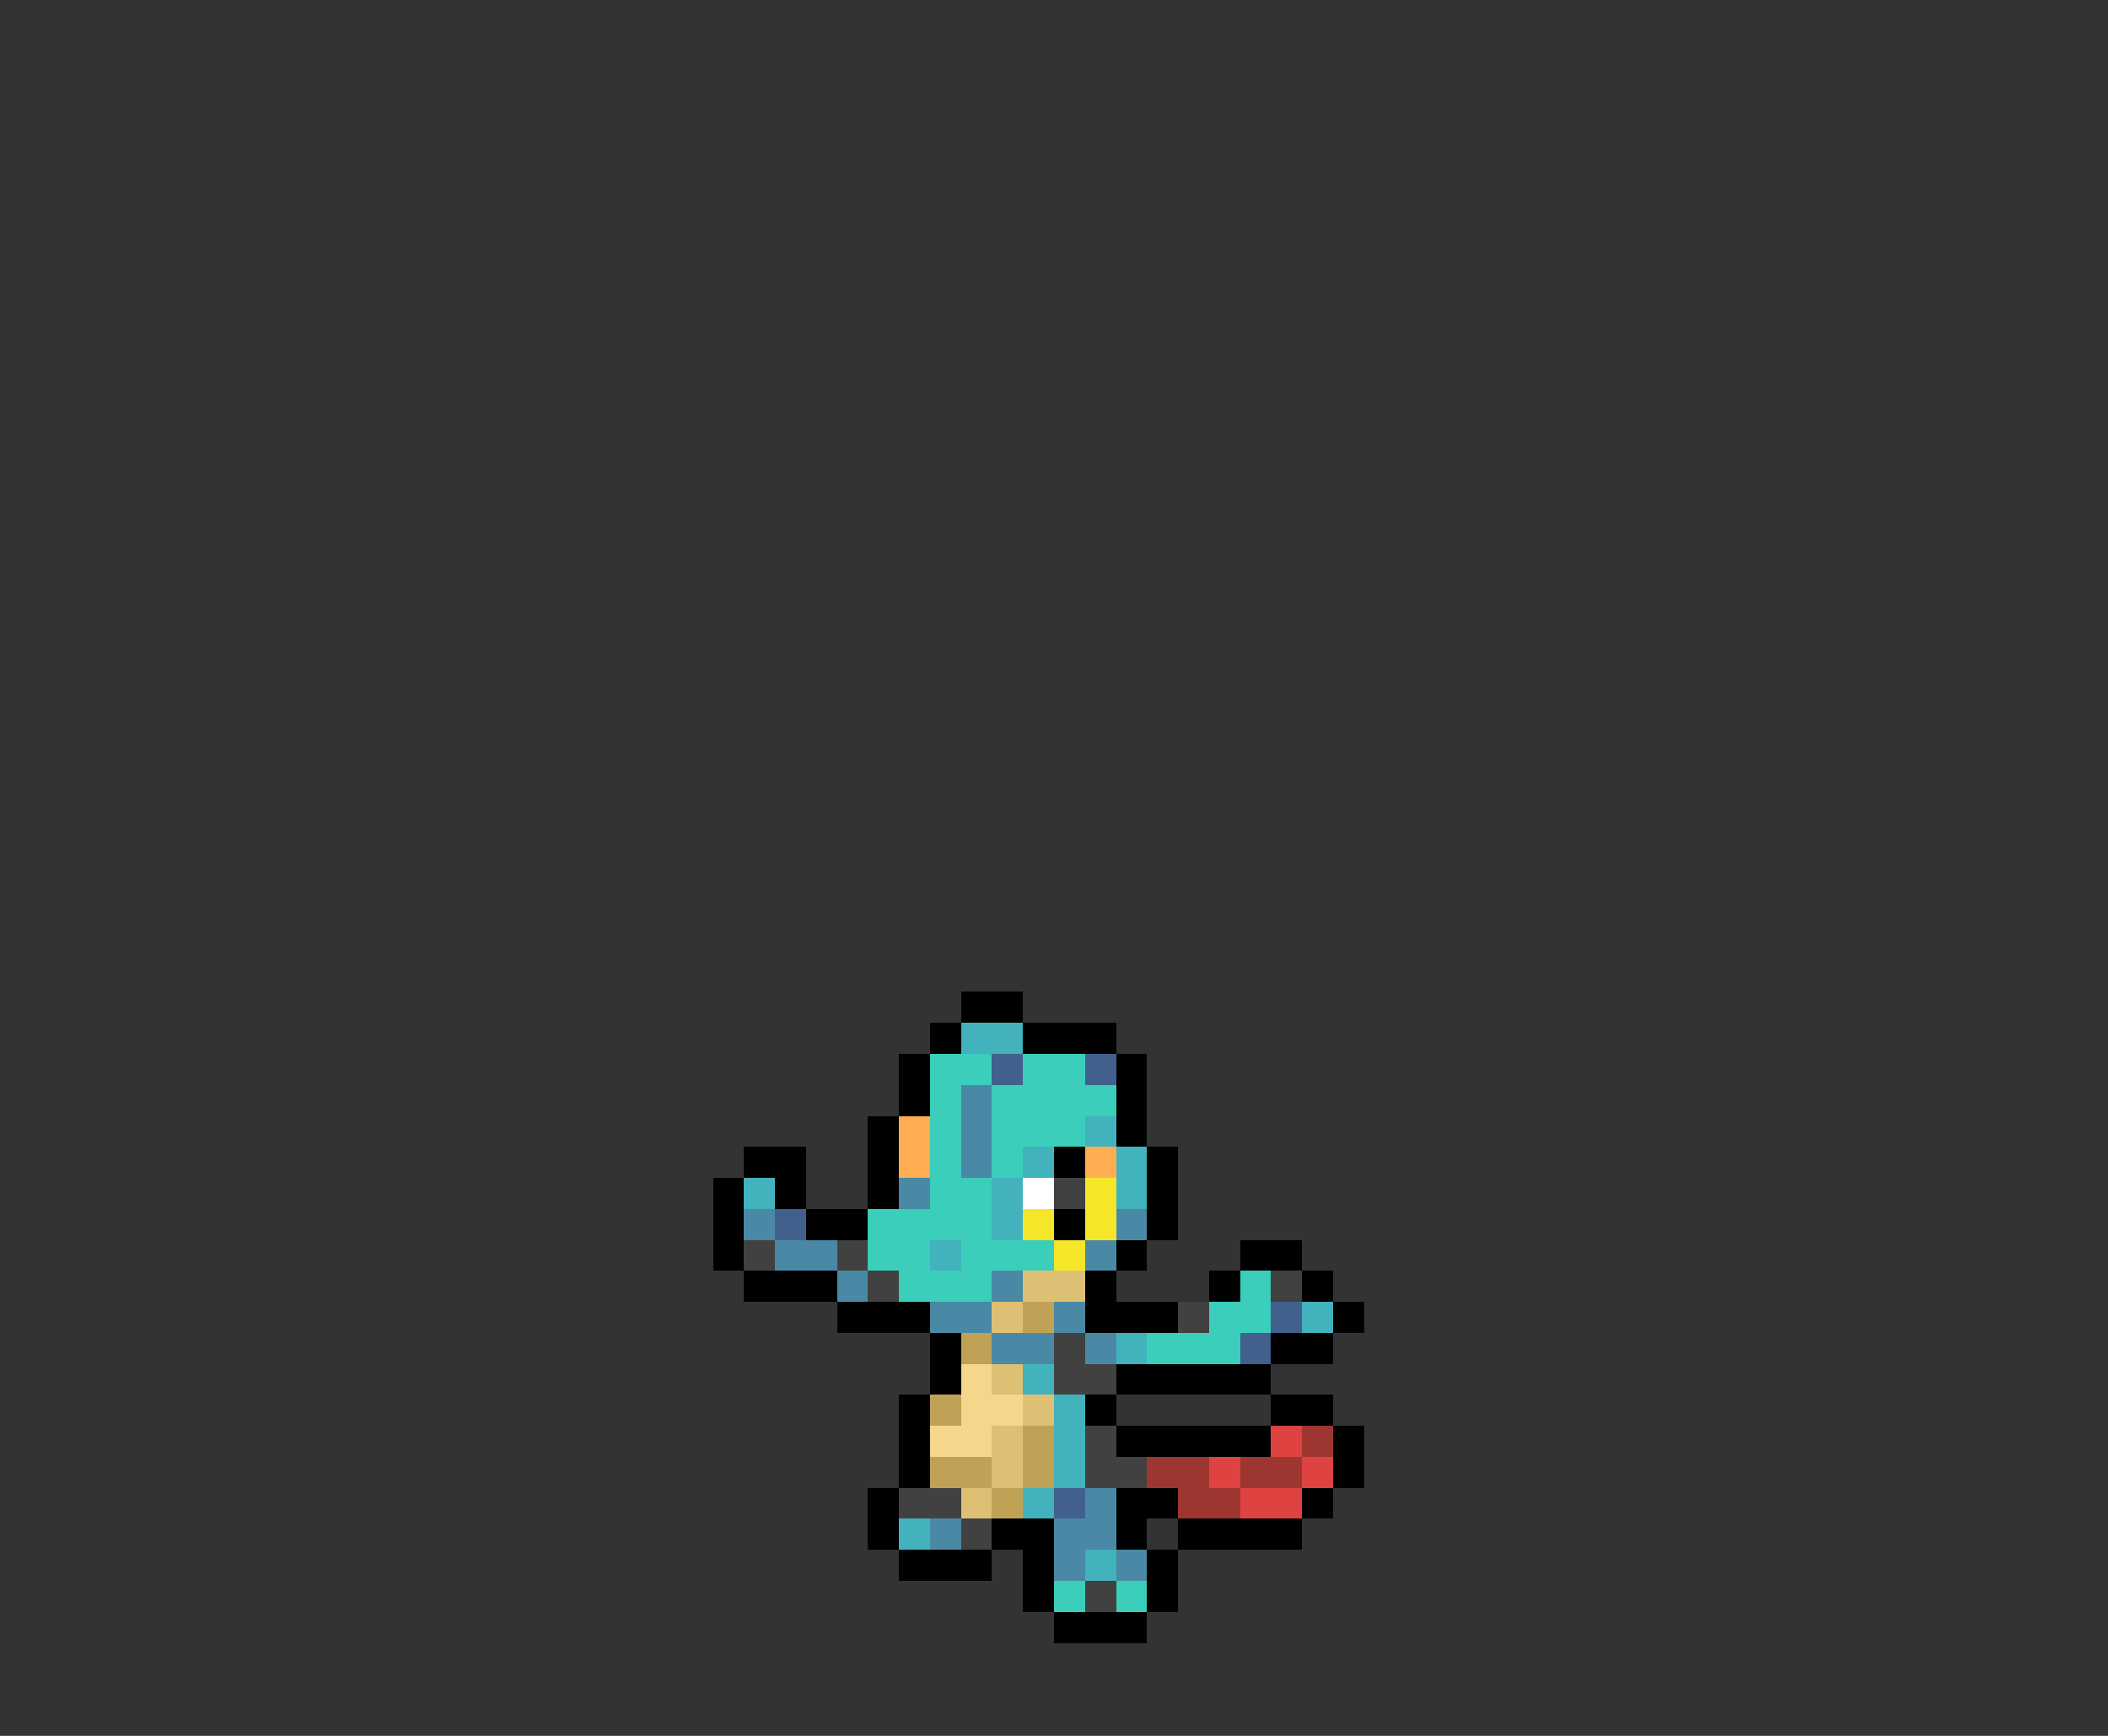 <svg xmlns="http://www.w3.org/2000/svg" viewBox="0 -0.5 68 56" shape-rendering="crispEdges">
<rect x="0" y="-0.5" width="68" height="56" fill="#333333" stroke="none"/>
<path stroke="#000000" d="M31 32h2M30 33h1M33 33h3M29 34h1M36 34h1M29 35h1M36 35h1M28 36h1M36 36h1M24 37h2M28 37h1M34 37h1M37 37h1M23 38h1M25 38h1M28 38h1M37 38h1M23 39h1M26 39h2M34 39h1M37 39h1M23 40h1M36 40h1M40 40h2M24 41h3M35 41h1M39 41h1M42 41h1M27 42h3M35 42h3M43 42h1M30 43h1M41 43h2M30 44h1M36 44h5M29 45h1M35 45h1M41 45h2M29 46h1M36 46h5M43 46h1M29 47h1M43 47h1M28 48h1M36 48h2M42 48h1M28 49h1M32 49h2M36 49h1M38 49h4M29 50h3M33 50h1M37 50h1M33 51h1M37 51h1M34 52h3" />
<path stroke="#42b2bd" d="M31 33h2M35 36h1M33 37h1M36 37h1M24 38h1M32 38h1M36 38h1M32 39h1M30 40h1M42 42h1M36 43h1M33 44h1M34 45h1M34 46h1M34 47h1M33 48h1M29 49h1M35 50h1" />
<path stroke="#3acebb" d="M30 34h2M33 34h2M30 35h1M32 35h4M30 36h1M32 36h3M30 37h1M32 37h1M30 38h2M28 39h4M28 40h2M31 40h3M29 41h3M40 41h1M39 42h2M37 43h3M34 51h1M36 51h1" />
<path stroke="#42608c" d="M32 34h1M35 34h1M25 39h1M41 42h1M40 43h1M34 48h1" />
<path stroke="#4a89a5" d="M31 35h1M31 36h1M31 37h1M29 38h1M24 39h1M36 39h1M25 40h2M35 40h1M27 41h1M32 41h1M30 42h2M34 42h1M32 43h2M35 43h1M35 48h1M30 49h1M34 49h2M34 50h1M36 50h1" />
<path stroke="#ffad52" d="M29 36h1M29 37h1M35 37h1" />
<path stroke="#ffffff" d="M33 38h1" />
<path stroke="#414141" d="M34 38h1M24 40h1M27 40h1M28 41h1M41 41h1M38 42h1M34 43h1M34 44h2M35 46h1M35 47h2M29 48h2M31 49h1M35 51h1" />
<path stroke="#f6e629" d="M35 38h1M33 39h1M35 39h1M34 40h1" />
<path stroke="#dec075" d="M33 41h2M32 42h1M32 44h1M33 45h1M32 46h1M32 47h1M31 48h1" />
<path stroke="#c0a257" d="M33 42h1M31 43h1M30 45h1M33 46h1M30 47h2M33 47h1M32 48h1" />
<path stroke="#f5d78c" d="M31 44h1M31 45h2M30 46h2" />
<path stroke="#de4341" d="M41 46h1M39 47h1M42 47h1M40 48h2" />
<path stroke="#9d3631" d="M42 46h1M37 47h2M40 47h2M38 48h2" />
</svg>